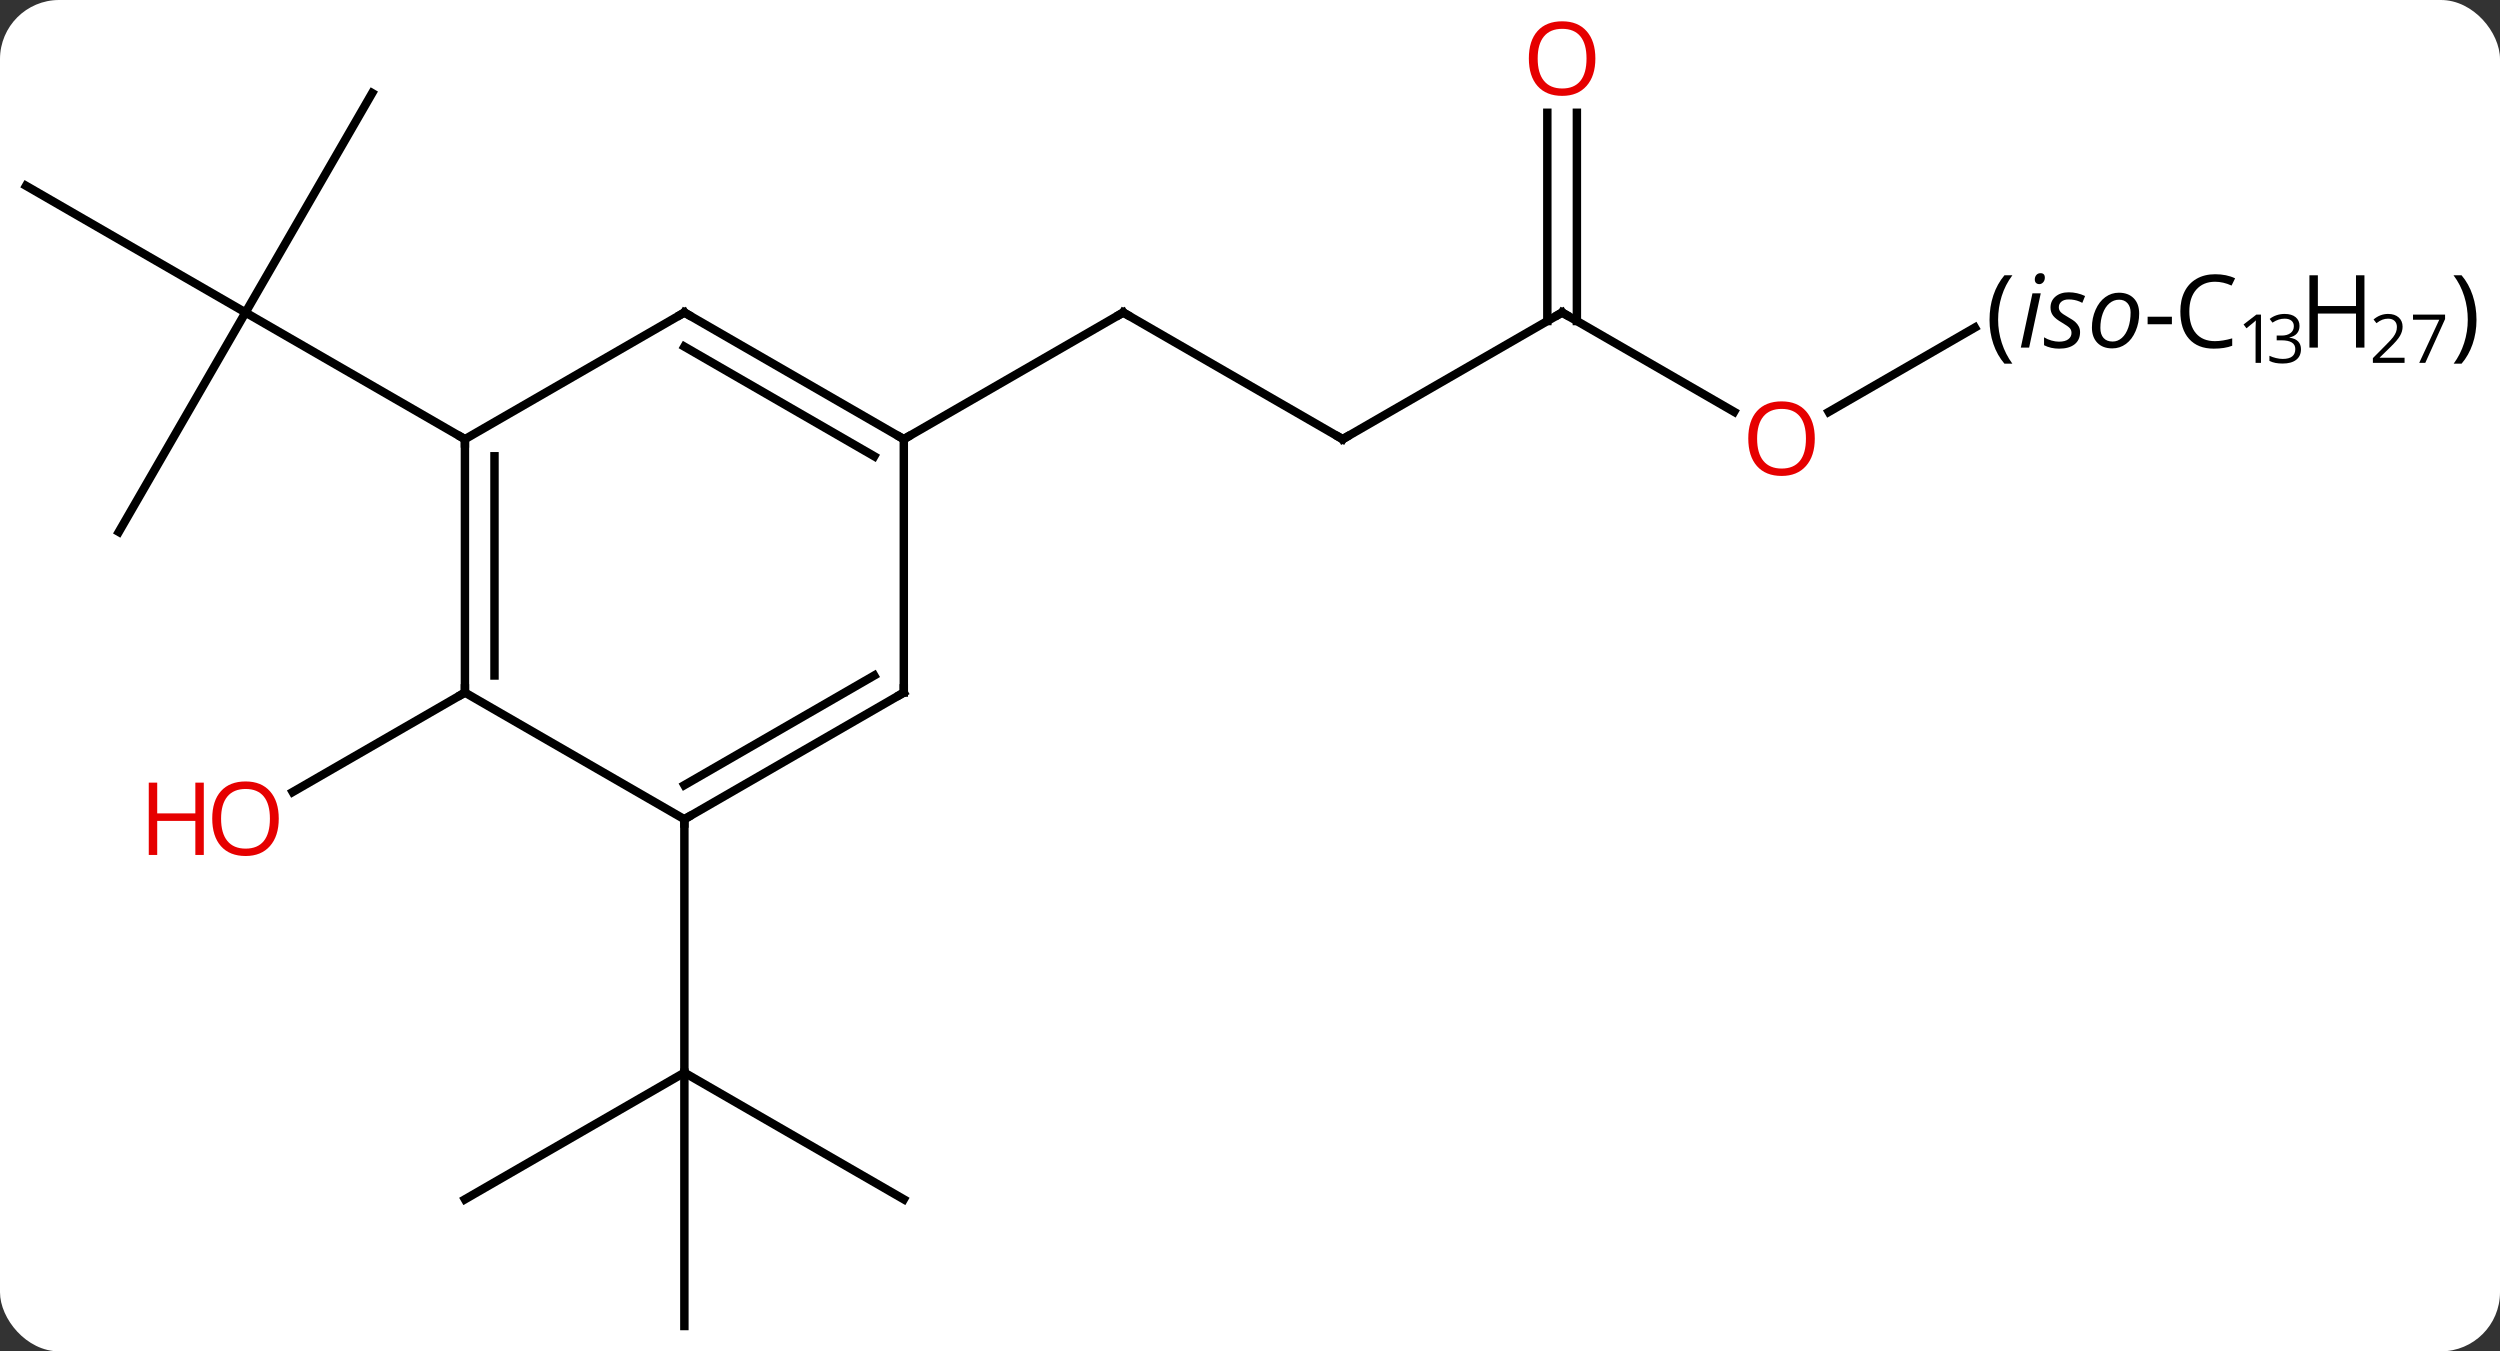 <svg width="296" viewBox="0 0 296 160" style="fill-opacity:1; color-rendering:auto; color-interpolation:auto; text-rendering:auto; stroke:black; stroke-linecap:square; stroke-miterlimit:10; shape-rendering:auto; stroke-opacity:1; fill:black; stroke-dasharray:none; font-weight:normal; stroke-width:1; font-family:'Open Sans'; font-style:normal; stroke-linejoin:miter; font-size:12; stroke-dashoffset:0; image-rendering:auto;" height="160" class="cas-substance-image" xmlns:xlink="http://www.w3.org/1999/xlink" xmlns="http://www.w3.org/2000/svg"><rect x="0" y="0" width="296" height="160" fill="#333333" stroke="none"/><svg class="cas-substance-single-component"><rect y="0" x="0" width="296" stroke="none" ry="7" rx="7" height="160" fill="white" class="cas-substance-group"/><svg y="0" x="0" width="296" viewBox="0 0 296 160" style="fill:black;" height="160" class="cas-substance-single-component-image"><svg><g><g transform="translate(120,82)" style="text-rendering:geometricPrecision; color-rendering:optimizeQuality; color-interpolation:linearRGB; stroke-linecap:butt; image-rendering:optimizeQuality;"><line y2="-70.98" y1="-45" x2="-75.933" x1="-90.933" style="fill:none;"/><line y2="-60" y1="-45" x2="-116.913" x1="-90.933" style="fill:none;"/><line y2="-19.02" y1="-45" x2="-105.933" x1="-90.933" style="fill:none;"/><line y2="-30" y1="-45" x2="-64.953" x1="-90.933" style="fill:none;"/><line y2="0" y1="11.774" x2="-64.953" x1="-85.346" style="fill:none;"/><line y2="60" y1="45" x2="-64.953" x1="-38.97" style="fill:none;"/><line y2="75" y1="45" x2="-38.97" x1="-38.97" style="fill:none;"/><line y2="60" y1="45" x2="-12.99" x1="-38.97" style="fill:none;"/><line y2="15" y1="45" x2="-38.97" x1="-38.97" style="fill:none;"/><line y2="-30" y1="-45" x2="38.97" x1="12.99" style="fill:none;"/><line y2="-30" y1="-45" x2="-12.99" x1="12.99" style="fill:none;"/><line y2="-45" y1="-30" x2="64.953" x1="38.97" style="fill:none;"/><line y2="-33.241" y1="-45" x2="85.319" x1="64.953" style="fill:none;"/><line y2="-68.648" y1="-43.99" x2="66.703" x1="66.703" style="fill:none;"/><line y2="-68.648" y1="-43.99" x2="63.203" x1="63.203" style="fill:none;"/><line y2="-43.22" y1="-33.226" x2="113.829" x1="96.52" style="fill:none;"/><line y2="0" y1="-30" x2="-64.953" x1="-64.953" style="fill:none;"/><line y2="-2.021" y1="-27.979" x2="-61.453" x1="-61.453" style="fill:none;"/><line y2="-45" y1="-30" x2="-38.97" x1="-64.953" style="fill:none;"/><line y2="15" y1="0" x2="-38.97" x1="-64.953" style="fill:none;"/><line y2="-30" y1="-45" x2="-12.99" x1="-38.97" style="fill:none;"/><line y2="-27.979" y1="-40.959" x2="-16.49" x1="-38.97" style="fill:none;"/><line y2="0" y1="15" x2="-12.99" x1="-38.97" style="fill:none;"/><line y2="-2.021" y1="10.959" x2="-16.49" x1="-38.97" style="fill:none;"/><line y2="0" y1="-30" x2="-12.99" x1="-12.99" style="fill:none;"/></g><g transform="translate(120,82)" style="fill:rgb(230,0,0); text-rendering:geometricPrecision; color-rendering:optimizeQuality; image-rendering:optimizeQuality; font-family:'Open Sans'; stroke:rgb(230,0,0); color-interpolation:linearRGB;"><path style="stroke:none;" d="M-86.996 14.93 Q-86.996 16.992 -88.035 18.172 Q-89.074 19.352 -90.917 19.352 Q-92.808 19.352 -93.839 18.188 Q-94.871 17.023 -94.871 14.914 Q-94.871 12.82 -93.839 11.672 Q-92.808 10.523 -90.917 10.523 Q-89.058 10.523 -88.027 11.695 Q-86.996 12.867 -86.996 14.93 ZM-93.824 14.93 Q-93.824 16.664 -93.081 17.57 Q-92.339 18.477 -90.917 18.477 Q-89.496 18.477 -88.769 17.578 Q-88.042 16.68 -88.042 14.93 Q-88.042 13.195 -88.769 12.305 Q-89.496 11.414 -90.917 11.414 Q-92.339 11.414 -93.081 12.312 Q-93.824 13.211 -93.824 14.93 Z"/><path style="stroke:none;" d="M-95.871 19.227 L-96.871 19.227 L-96.871 15.195 L-101.386 15.195 L-101.386 19.227 L-102.386 19.227 L-102.386 10.664 L-101.386 10.664 L-101.386 14.305 L-96.871 14.305 L-96.871 10.664 L-95.871 10.664 L-95.871 19.227 Z"/></g><g transform="translate(120,82)" style="stroke-linecap:butt; text-rendering:geometricPrecision; color-rendering:optimizeQuality; image-rendering:optimizeQuality; font-family:'Open Sans'; color-interpolation:linearRGB; stroke-miterlimit:5;"><path style="fill:none;" d="M13.423 -44.75 L12.99 -45 L12.557 -44.75"/><path style="fill:none;" d="M38.537 -30.25 L38.97 -30 L39.403 -30.25"/><path style="fill:none;" d="M64.52 -44.75 L64.953 -45 L65.386 -44.75"/><path style="fill:rgb(230,0,0); stroke:none;" d="M94.871 -30.07 Q94.871 -28.008 93.831 -26.828 Q92.792 -25.648 90.949 -25.648 Q89.058 -25.648 88.027 -26.812 Q86.996 -27.977 86.996 -30.086 Q86.996 -32.18 88.027 -33.328 Q89.058 -34.477 90.949 -34.477 Q92.808 -34.477 93.839 -33.305 Q94.871 -32.133 94.871 -30.07 ZM88.042 -30.07 Q88.042 -28.336 88.785 -27.43 Q89.527 -26.523 90.949 -26.523 Q92.371 -26.523 93.097 -27.422 Q93.824 -28.32 93.824 -30.07 Q93.824 -31.805 93.097 -32.695 Q92.371 -33.586 90.949 -33.586 Q89.527 -33.586 88.785 -32.688 Q88.042 -31.789 88.042 -30.07 Z"/><path style="fill:rgb(230,0,0); stroke:none;" d="M68.891 -75.07 Q68.891 -73.008 67.851 -71.828 Q66.812 -70.648 64.969 -70.648 Q63.078 -70.648 62.047 -71.812 Q61.016 -72.977 61.016 -75.086 Q61.016 -77.18 62.047 -78.328 Q63.078 -79.477 64.969 -79.477 Q66.828 -79.477 67.859 -78.305 Q68.891 -77.133 68.891 -75.07 ZM62.062 -75.07 Q62.062 -73.336 62.805 -72.43 Q63.547 -71.523 64.969 -71.523 Q66.391 -71.523 67.117 -72.422 Q67.844 -73.32 67.844 -75.07 Q67.844 -76.805 67.117 -77.695 Q66.391 -78.586 64.969 -78.586 Q63.547 -78.586 62.805 -77.688 Q62.062 -76.789 62.062 -75.07 Z"/><path style="stroke:none;" d="M115.561 -44.125 Q115.561 -45.688 116.015 -47.039 Q116.468 -48.391 117.327 -49.406 L118.265 -49.406 Q117.421 -48.281 116.999 -46.93 Q116.577 -45.578 116.577 -44.141 Q116.577 -42.734 117.015 -41.391 Q117.452 -40.047 118.265 -38.938 L117.327 -38.938 Q116.468 -39.938 116.015 -41.273 Q115.561 -42.609 115.561 -44.125 Z"/><path style="stroke:none;" d="M120.249 -40.844 L119.265 -40.844 L120.64 -47.266 L121.624 -47.266 L120.249 -40.844 ZM120.921 -48.906 Q120.921 -49.234 121.108 -49.445 Q121.296 -49.656 121.593 -49.656 Q122.108 -49.656 122.108 -49.125 Q122.108 -48.797 121.913 -48.578 Q121.718 -48.359 121.452 -48.359 Q121.218 -48.359 121.069 -48.5 Q120.921 -48.641 120.921 -48.906 ZM126.28 -42.672 Q126.28 -41.75 125.632 -41.234 Q124.983 -40.719 123.796 -40.719 Q122.811 -40.719 122.015 -41.125 L122.015 -42.062 Q122.421 -41.812 122.897 -41.68 Q123.374 -41.547 123.78 -41.547 Q124.515 -41.547 124.89 -41.836 Q125.265 -42.125 125.265 -42.578 Q125.265 -42.922 125.061 -43.148 Q124.858 -43.375 124.171 -43.781 Q123.421 -44.203 123.1 -44.609 Q122.78 -45.016 122.78 -45.578 Q122.78 -46.391 123.374 -46.891 Q123.968 -47.391 124.936 -47.391 Q125.936 -47.391 126.874 -46.953 L126.546 -46.141 L126.218 -46.297 Q125.624 -46.547 124.936 -46.547 Q124.39 -46.547 124.077 -46.289 Q123.765 -46.031 123.765 -45.625 Q123.765 -45.297 123.975 -45.062 Q124.186 -44.828 124.827 -44.469 Q125.468 -44.109 125.733 -43.859 Q125.999 -43.609 126.14 -43.32 Q126.28 -43.031 126.28 -42.672 ZM130.872 -47.344 Q131.981 -47.344 132.63 -46.688 Q133.278 -46.031 133.278 -44.875 Q133.278 -43.781 132.856 -42.797 Q132.435 -41.812 131.716 -41.281 Q130.997 -40.75 130.091 -40.75 Q128.966 -40.75 128.325 -41.414 Q127.684 -42.078 127.684 -43.219 Q127.684 -44.344 128.114 -45.32 Q128.544 -46.297 129.27 -46.82 Q129.997 -47.344 130.872 -47.344 ZM132.263 -45.016 Q132.263 -45.688 131.895 -46.102 Q131.528 -46.516 130.903 -46.516 Q130.263 -46.516 129.755 -46.086 Q129.247 -45.656 128.966 -44.883 Q128.685 -44.109 128.685 -43.172 Q128.685 -42.406 129.06 -41.984 Q129.435 -41.562 130.138 -41.562 Q130.747 -41.562 131.231 -41.992 Q131.716 -42.422 131.989 -43.211 Q132.263 -44 132.263 -45.016 Z"/><path style="stroke:none;" d="M134.278 -43.609 L134.278 -44.5 L137.153 -44.5 L137.153 -43.609 L134.278 -43.609 Z"/><path style="stroke:none;" d="M142.263 -48.641 Q140.856 -48.641 140.036 -47.703 Q139.216 -46.766 139.216 -45.125 Q139.216 -43.453 140.005 -42.531 Q140.794 -41.609 142.247 -41.609 Q143.153 -41.609 144.294 -41.938 L144.294 -41.062 Q143.403 -40.719 142.106 -40.719 Q140.216 -40.719 139.185 -41.875 Q138.153 -43.031 138.153 -45.141 Q138.153 -46.469 138.645 -47.461 Q139.138 -48.453 140.075 -48.992 Q141.013 -49.531 142.278 -49.531 Q143.622 -49.531 144.638 -49.047 L144.216 -48.188 Q143.231 -48.641 142.263 -48.641 Z"/><path style="stroke:none;" d="M147.7 -39.034 L147.06 -39.034 L147.06 -43.112 Q147.06 -43.612 147.091 -44.066 Q147.013 -43.987 146.911 -43.894 Q146.81 -43.8 145.981 -43.128 L145.638 -43.581 L147.153 -44.753 L147.7 -44.753 L147.7 -39.034 Z"/><path style="stroke:none;" d="M152.263 -43.409 Q152.263 -42.862 151.95 -42.511 Q151.638 -42.159 151.075 -42.05 L151.075 -42.019 Q151.763 -41.925 152.099 -41.573 Q152.435 -41.222 152.435 -40.659 Q152.435 -39.831 151.864 -39.394 Q151.294 -38.956 150.263 -38.956 Q149.81 -38.956 149.427 -39.027 Q149.044 -39.097 148.7 -39.269 L148.7 -39.878 Q149.06 -39.706 149.481 -39.605 Q149.903 -39.503 150.278 -39.503 Q151.763 -39.503 151.763 -40.675 Q151.763 -41.706 150.122 -41.706 L149.56 -41.706 L149.56 -42.269 L150.138 -42.269 Q150.81 -42.269 151.2 -42.566 Q151.591 -42.862 151.591 -43.378 Q151.591 -43.8 151.302 -44.034 Q151.013 -44.269 150.513 -44.269 Q150.138 -44.269 149.81 -44.167 Q149.481 -44.066 149.06 -43.8 L148.731 -44.237 Q149.075 -44.519 149.536 -44.675 Q149.997 -44.831 150.497 -44.831 Q151.341 -44.831 151.802 -44.448 Q152.263 -44.066 152.263 -43.409 Z"/><path style="stroke:none;" d="M159.95 -40.844 L158.95 -40.844 L158.95 -44.875 L154.435 -44.875 L154.435 -40.844 L153.435 -40.844 L153.435 -49.406 L154.435 -49.406 L154.435 -45.766 L158.95 -45.766 L158.95 -49.406 L159.95 -49.406 L159.95 -40.844 Z"/><path style="stroke:none;" d="M164.7 -39.034 L160.95 -39.034 L160.95 -39.597 L162.45 -41.112 Q163.138 -41.8 163.356 -42.097 Q163.575 -42.394 163.685 -42.675 Q163.794 -42.956 163.794 -43.284 Q163.794 -43.737 163.52 -44.003 Q163.247 -44.269 162.747 -44.269 Q162.403 -44.269 162.083 -44.152 Q161.763 -44.034 161.372 -43.737 L161.028 -44.175 Q161.81 -44.831 162.747 -44.831 Q163.544 -44.831 164.005 -44.417 Q164.466 -44.003 164.466 -43.316 Q164.466 -42.769 164.161 -42.237 Q163.856 -41.706 163.013 -40.894 L161.763 -39.675 L161.763 -39.644 L164.7 -39.644 L164.7 -39.034 Z"/><path style="stroke:none;" d="M166.435 -39.034 L168.81 -44.144 L165.7 -44.144 L165.7 -44.753 L169.497 -44.753 L169.497 -44.222 L167.153 -39.034 L166.435 -39.034 Z"/><path style="stroke:none;" d="M173.216 -44.125 Q173.216 -42.594 172.755 -41.258 Q172.294 -39.922 171.45 -38.938 L170.513 -38.938 Q171.325 -40.047 171.755 -41.391 Q172.185 -42.734 172.185 -44.141 Q172.185 -45.578 171.763 -46.93 Q171.341 -48.281 170.497 -49.406 L171.45 -49.406 Q172.31 -48.391 172.763 -47.031 Q173.216 -45.672 173.216 -44.125 Z"/><path style="fill:none;" d="M-64.953 -29.5 L-64.953 -30 L-65.386 -30.25"/><path style="fill:none;" d="M-64.953 -0.5 L-64.953 0 L-65.386 0.25"/><path style="fill:none;" d="M-39.403 -44.75 L-38.97 -45 L-38.537 -44.75"/><path style="fill:none;" d="M-38.537 14.75 L-38.97 15 L-38.97 15.5"/><path style="fill:none;" d="M-13.423 -30.25 L-12.99 -30 L-12.557 -30.25"/><path style="fill:none;" d="M-13.423 0.25 L-12.99 0 L-12.99 -0.5"/></g></g></svg></svg></svg></svg>